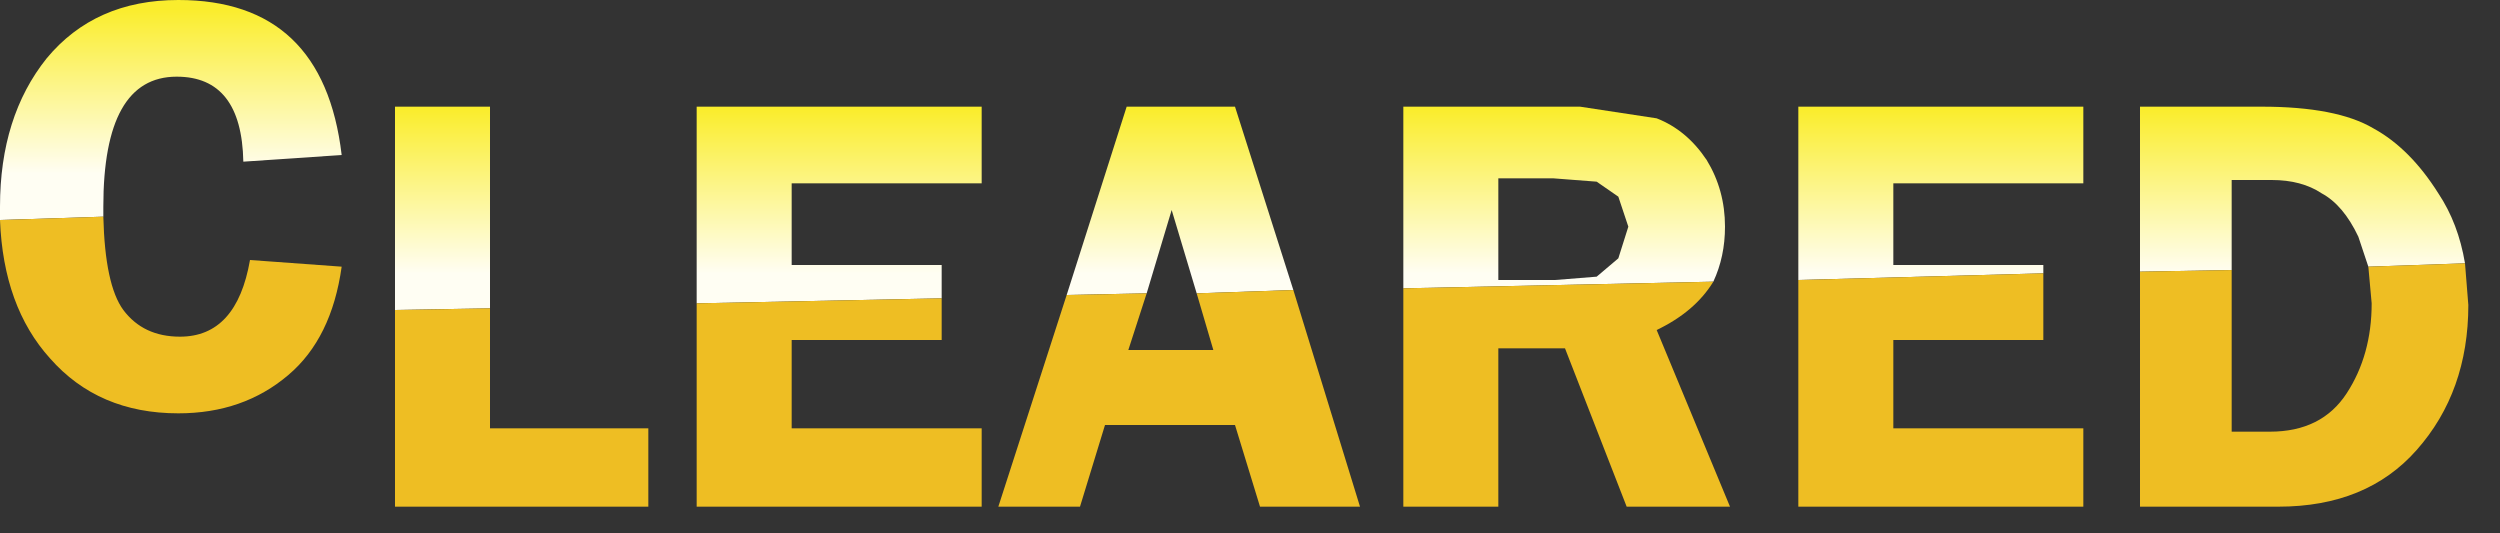 <?xml version="1.0" encoding="utf-8"?>
<svg version="1.1" id="Layer_1"
xmlns="http://www.w3.org/2000/svg"
xmlns:xlink="http://www.w3.org/1999/xlink"
xmlns:author="http://www.sothink.com"
width="75px" height="16px"
xml:space="preserve">
<rect width="100%" height="100%" fill="#333333" stroke="none"/>
<g id="118" transform="matrix(1, 0, 0, 1, 0, 3)">
<linearGradient
id="LinearGradID_183" gradientUnits="userSpaceOnUse" gradientTransform="matrix(0, 0.003, -0.004, 0, -52.05, -0.25)" spreadMethod ="pad" x1="-819.2" y1="0" x2="819.2" y2="0" >
<stop  offset="0" style="stop-color:#FAED2D;stop-opacity:1" />
<stop  offset="1" style="stop-color:#FFFEF3;stop-opacity:1" />
</linearGradient>
<path style="fill:url(#LinearGradID_183) " d="M0,3.6L0 3.2Q0 0.5 1.4 -1.25Q2.85 -3 5.35 -3Q9.7 -3 10.25 1.65L7.3 1.85Q7.25 -0.7 5.3 -0.7Q3.1 -0.7 3.1 3.2L3.1 3.5L0 3.6" />
<path style="fill:#EEBE23;fill-opacity:1" d="M3.1,3.5Q3.15 5.55 3.7 6.3Q4.3 7.1 5.4 7.1Q7.1 7.1 7.5 4.8L10.25 5Q9.95 7.15 8.65 8.25Q7.3 9.4 5.35 9.4Q2.95 9.4 1.5 7.75Q0.1 6.2 0 3.6L3.1 3.5" />
<linearGradient
id="LinearGradID_184" gradientUnits="userSpaceOnUse" gradientTransform="matrix(0, 0.003, -0.004, 0, -52.05, 2.75)" spreadMethod ="pad" x1="-819.2" y1="0" x2="819.2" y2="0" >
<stop  offset="0" style="stop-color:#FAED2D;stop-opacity:1" />
<stop  offset="1" style="stop-color:#FFFEF3;stop-opacity:1" />
</linearGradient>
<path style="fill:url(#LinearGradID_184) " d="M11.85,6.3L11.85 0.2L14.7 0.2L14.7 6.25L11.85 6.3" />
<path style="fill:#EEBE23;fill-opacity:1" d="M14.7,6.25L14.7 9.85L19.45 9.85L19.45 12.2L11.85 12.2L11.85 6.3L14.7 6.25" />
<linearGradient
id="LinearGradID_185" gradientUnits="userSpaceOnUse" gradientTransform="matrix(0, 0.003, -0.004, 0, -52.05, 2.75)" spreadMethod ="pad" x1="-819.2" y1="0" x2="819.2" y2="0" >
<stop  offset="0" style="stop-color:#FAED2D;stop-opacity:1" />
<stop  offset="1" style="stop-color:#FFFEF3;stop-opacity:1" />
</linearGradient>
<path style="fill:url(#LinearGradID_185) " d="M20.9,6.1L20.9 0.2L29.45 0.2L29.45 2.5L23.75 2.5L23.75 4.95L28.25 4.95L28.25 5.95L20.9 6.1" />
<path style="fill:#EEBE23;fill-opacity:1" d="M28.25,5.95L28.25 7.2L23.75 7.2L23.75 9.85L29.45 9.85L29.45 12.2L20.9 12.2L20.9 6.1L28.25 5.95" />
<linearGradient
id="LinearGradID_186" gradientUnits="userSpaceOnUse" gradientTransform="matrix(0, 0.003, -0.004, 0, -52.05, 2.75)" spreadMethod ="pad" x1="-819.2" y1="0" x2="819.2" y2="0" >
<stop  offset="0" style="stop-color:#FAED2D;stop-opacity:1" />
<stop  offset="1" style="stop-color:#FFFEF3;stop-opacity:1" />
</linearGradient>
<path style="fill:url(#LinearGradID_186) " d="M35.9,5.8L35.15 3.3L34.4 5.8L32 5.85L33.8 0.2L37.05 0.2L38.8 5.7L35.9 5.8" />
<path style="fill:#EEBE23;fill-opacity:1" d="M35.9,5.8L38.8 5.7L40.8 12.2L37.8 12.2L37.05 9.75L33.15 9.75L32.4 12.2L29.95 12.2L32 5.85L34.4 5.8L33.85 7.5L36.4 7.5L35.9 5.8" />
<linearGradient
id="LinearGradID_187" gradientUnits="userSpaceOnUse" gradientTransform="matrix(0, 0.003, -0.004, 0, -52.05, 2.75)" spreadMethod ="pad" x1="-819.2" y1="0" x2="819.2" y2="0" >
<stop  offset="0" style="stop-color:#FAED2D;stop-opacity:1" />
<stop  offset="1" style="stop-color:#FFFEF3;stop-opacity:1" />
</linearGradient>
<path style="fill:url(#LinearGradID_187) " d="M42.1,5.65L42.1 0.2L47.4 0.2L49.7 0.55Q50.6 0.9 51.2 1.8Q51.75 2.7 51.75 3.8Q51.75 4.7 51.4 5.45L42.1 5.65M48.85,3.8L48.55 2.9L47.9 2.45L46.6 2.35L44.95 2.35L44.95 5.4L46.65 5.4L47.9 5.3L48.55 4.75L48.85 3.8" />
<path style="fill:#EEBE23;fill-opacity:1" d="M51.4,5.45Q50.85 6.35 49.7 6.9L51.9 12.2L48.8 12.2L46.95 7.45L44.95 7.45L44.95 12.2L42.1 12.2L42.1 5.65L51.4 5.45" />
<linearGradient
id="LinearGradID_188" gradientUnits="userSpaceOnUse" gradientTransform="matrix(0, 0.003, -0.004, 0, -52.05, 2.75)" spreadMethod ="pad" x1="-819.2" y1="0" x2="819.2" y2="0" >
<stop  offset="0" style="stop-color:#FAED2D;stop-opacity:1" />
<stop  offset="1" style="stop-color:#FFFEF3;stop-opacity:1" />
</linearGradient>
<path style="fill:url(#LinearGradID_188) " d="M53.95,5.4L53.95 0.2L62.5 0.2L62.5 2.5L56.8 2.5L56.8 4.95L61.3 4.95L61.3 5.2L53.95 5.4" />
<path style="fill:#EEBE23;fill-opacity:1" d="M61.3,5.2L61.3 7.2L56.8 7.2L56.8 9.85L62.5 9.85L62.5 12.2L53.95 12.2L53.95 5.4L61.3 5.2" />
<linearGradient
id="LinearGradID_189" gradientUnits="userSpaceOnUse" gradientTransform="matrix(0, 0.003, -0.004, 0, -52.05, 2.75)" spreadMethod ="pad" x1="-819.2" y1="0" x2="819.2" y2="0" >
<stop  offset="0" style="stop-color:#FAED2D;stop-opacity:1" />
<stop  offset="1" style="stop-color:#FFFEF3;stop-opacity:1" />
</linearGradient>
<path style="fill:url(#LinearGradID_189) " d="M70.75,4.1Q70.3 3.15 69.65 2.8Q69.05 2.4 68.15 2.4L66.95 2.4L66.95 5.1L64.2 5.15L64.2 0.2L67.85 0.2Q70.1 0.2 71.2 0.85Q72.3 1.45 73.15 2.8Q73.75 3.7 73.95 4.9L71.05 5L70.75 4.1" />
<path style="fill:#EEBE23;fill-opacity:1" d="M66.95,5.1L66.95 9.95L68.1 9.95Q69.65 9.95 70.4 8.8Q71.15 7.65 71.15 6.1L71.05 5L73.95 4.9L74.05 6.15Q74.05 8.75 72.5 10.5Q71 12.2 68.35 12.2L64.2 12.2L64.2 5.15L66.95 5.1" />
</g>
</svg>
